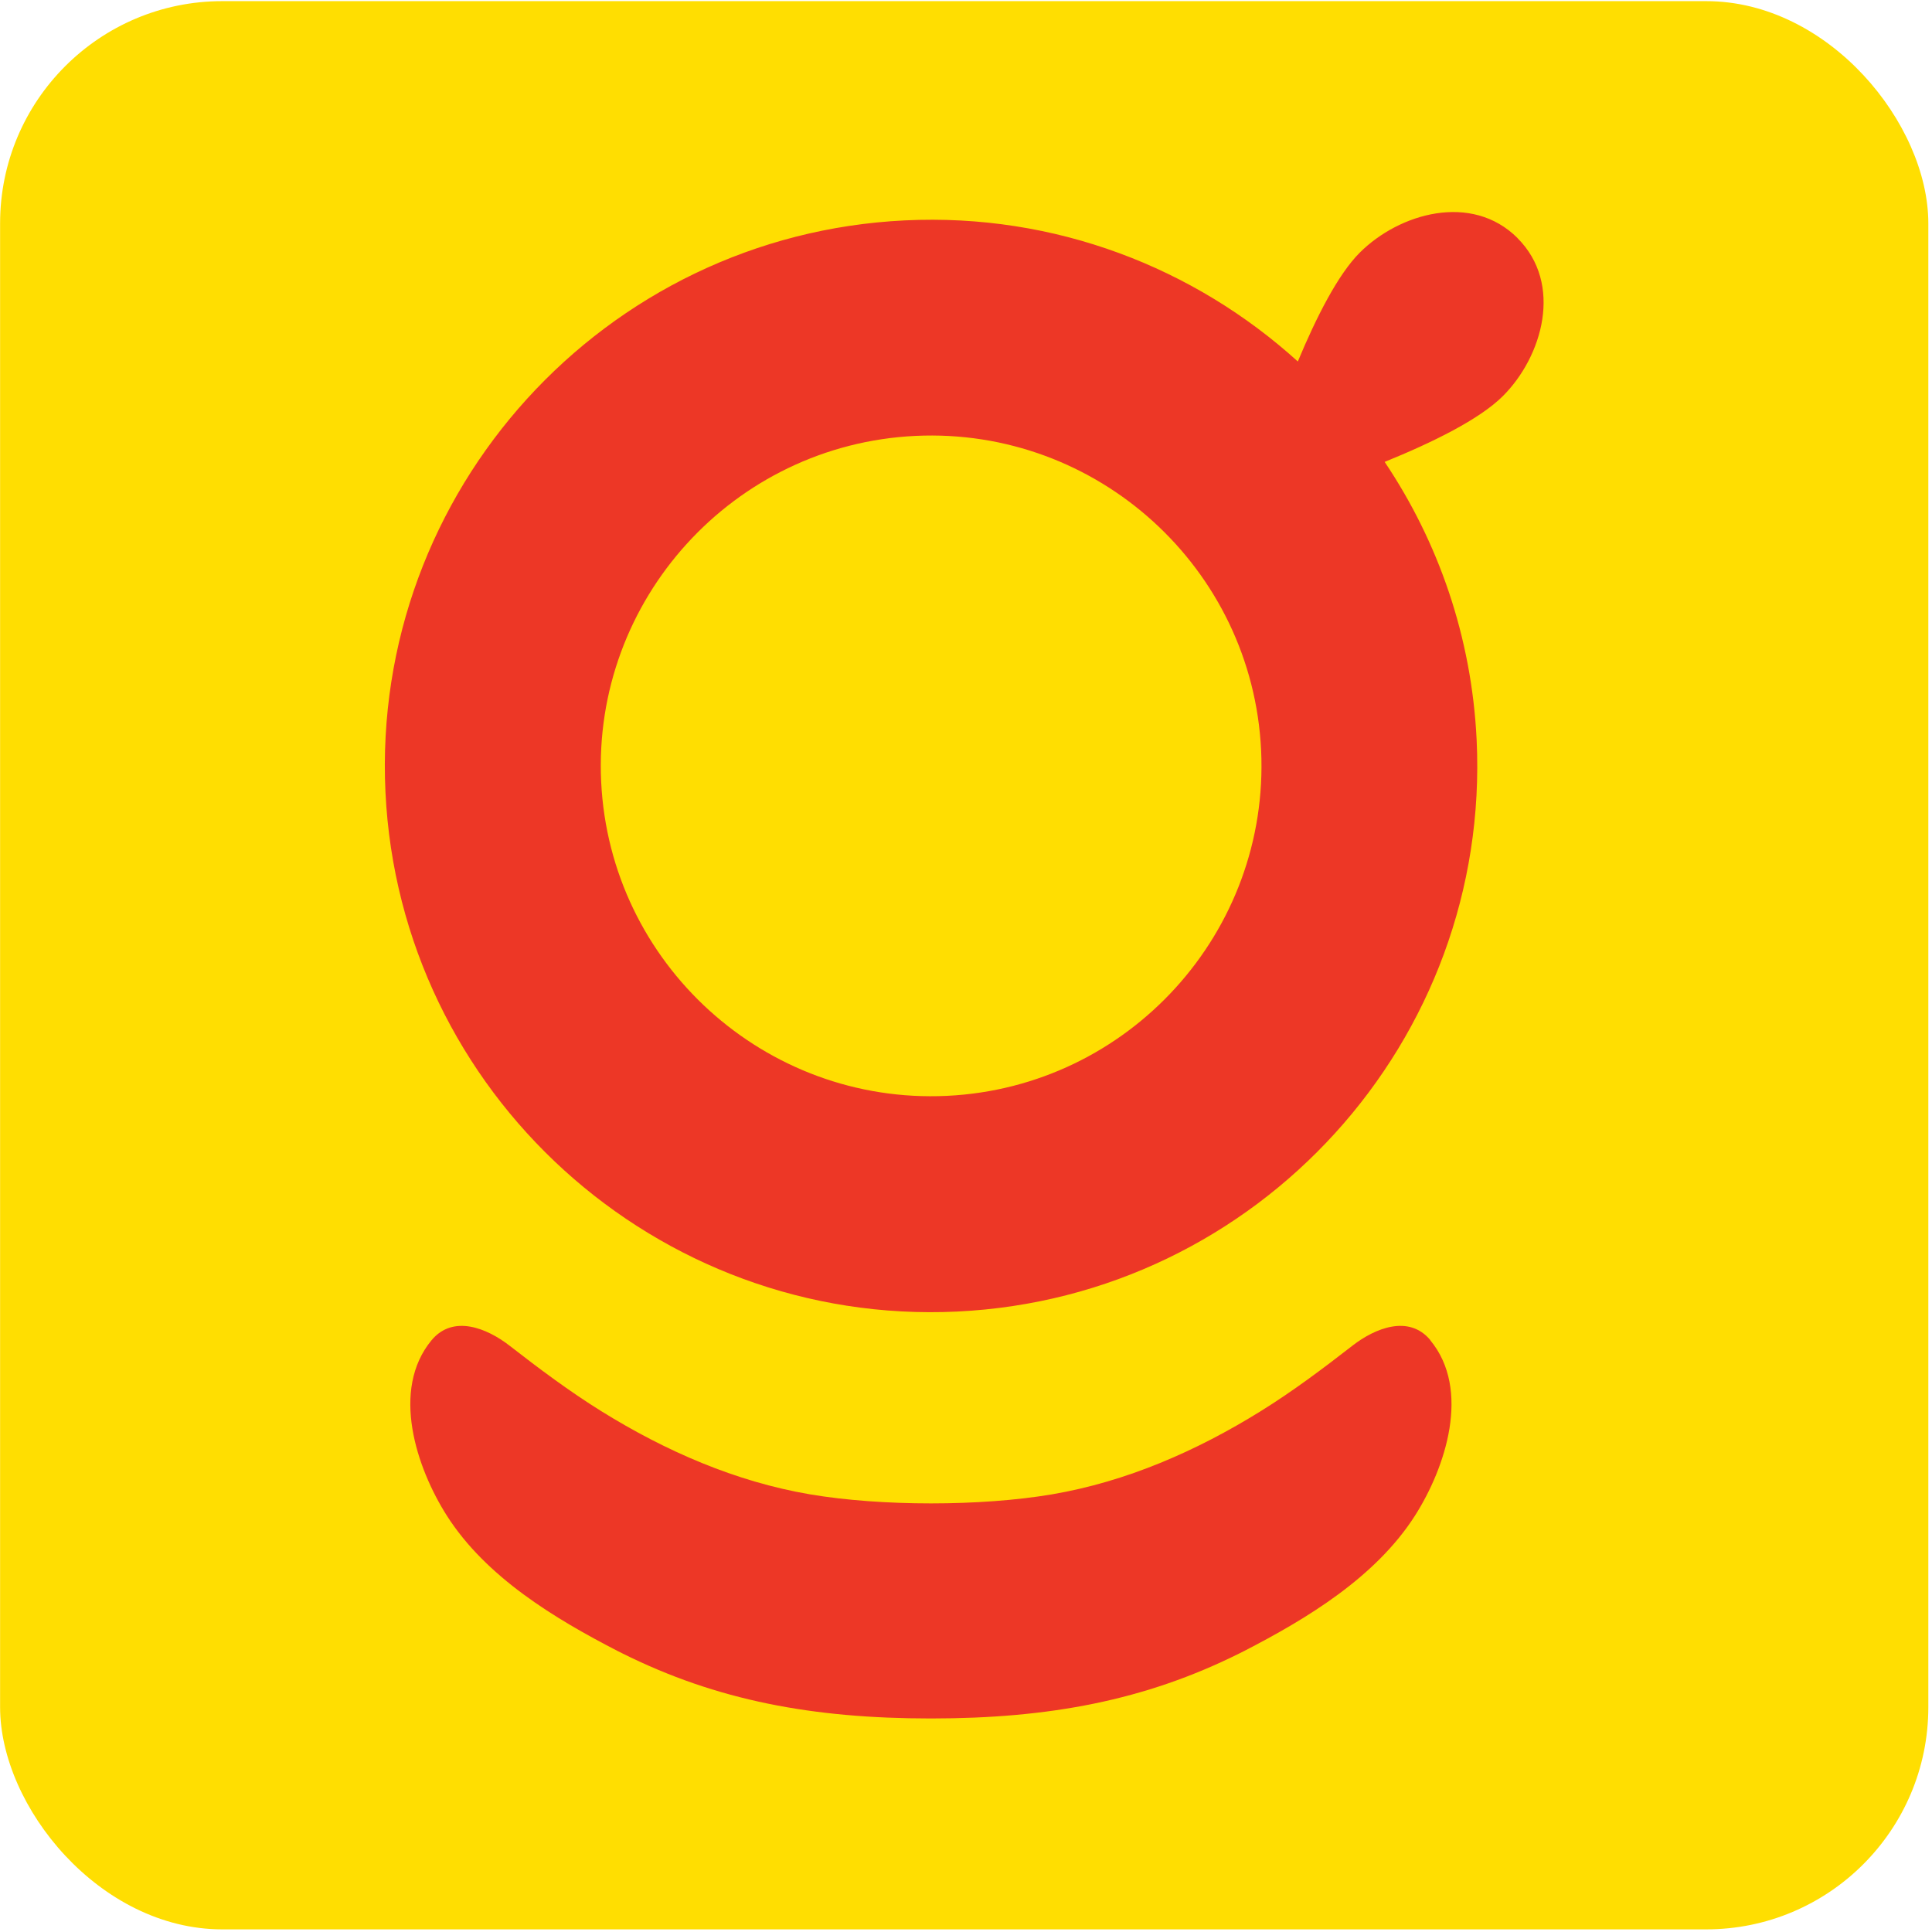 <svg width="513" height="513" viewBox="0 0 513 513" fill="none" xmlns="http://www.w3.org/2000/svg">
  <rect x=".025" y=".303" width="512" height="512" rx="59" fill="#FFDE01"/>
  <path d="M402.966 63.228c-12.176-12.175-31.392-6.641-41.919 3.862-5.77 5.77-11.516 17.097-16.438 28.896-27.483-24.916-64.433-39.399-104.326-37.468-79.882 3.839-141.748 71.945-137.933 151.827 3.839 79.881 71.946 141.747 151.827 137.908 79.882-3.838 141.747-71.945 137.909-151.826-1.319-27.342-10.174-52.564-24.422-73.782 12.67-5.134 25.222-11.304 31.416-17.498 10.503-10.503 16.037-29.744 3.862-41.919h.024ZM251.445 290.98c-48.301 2.308-89.49-35.09-91.821-83.414-2.308-48.301 35.089-89.49 83.414-91.822 48.301-2.307 89.49 35.09 91.821 83.414 2.308 48.301-35.089 89.49-83.414 91.822Zm128.371 64.882c-5.699-6.876-14.695-3.203-20.653 1.413-7.913 6.147-15.897 12.152-24.445 17.451-16.98 10.55-35.608 18.699-55.39 22.066-18.887 3.203-45.333 3.203-64.244 0-19.782-3.367-38.41-11.516-55.39-22.066-8.525-5.299-16.508-11.281-24.444-17.451-5.958-4.616-14.931-8.289-20.654-1.413-10.903 13.165-4.05 33.842 4.051 46.582 10.409 16.344 28.684 27.365 45.522 36.032l.989.494c25.222 12.599 50.727 17.333 82.025 17.333 31.298 0 56.802-4.734 82.024-17.333l.989-.494c16.838-8.667 35.09-19.688 45.522-36.032 8.101-12.717 14.955-33.417 4.051-46.582h.047Z" fill="#ED3726"/>
</svg>
